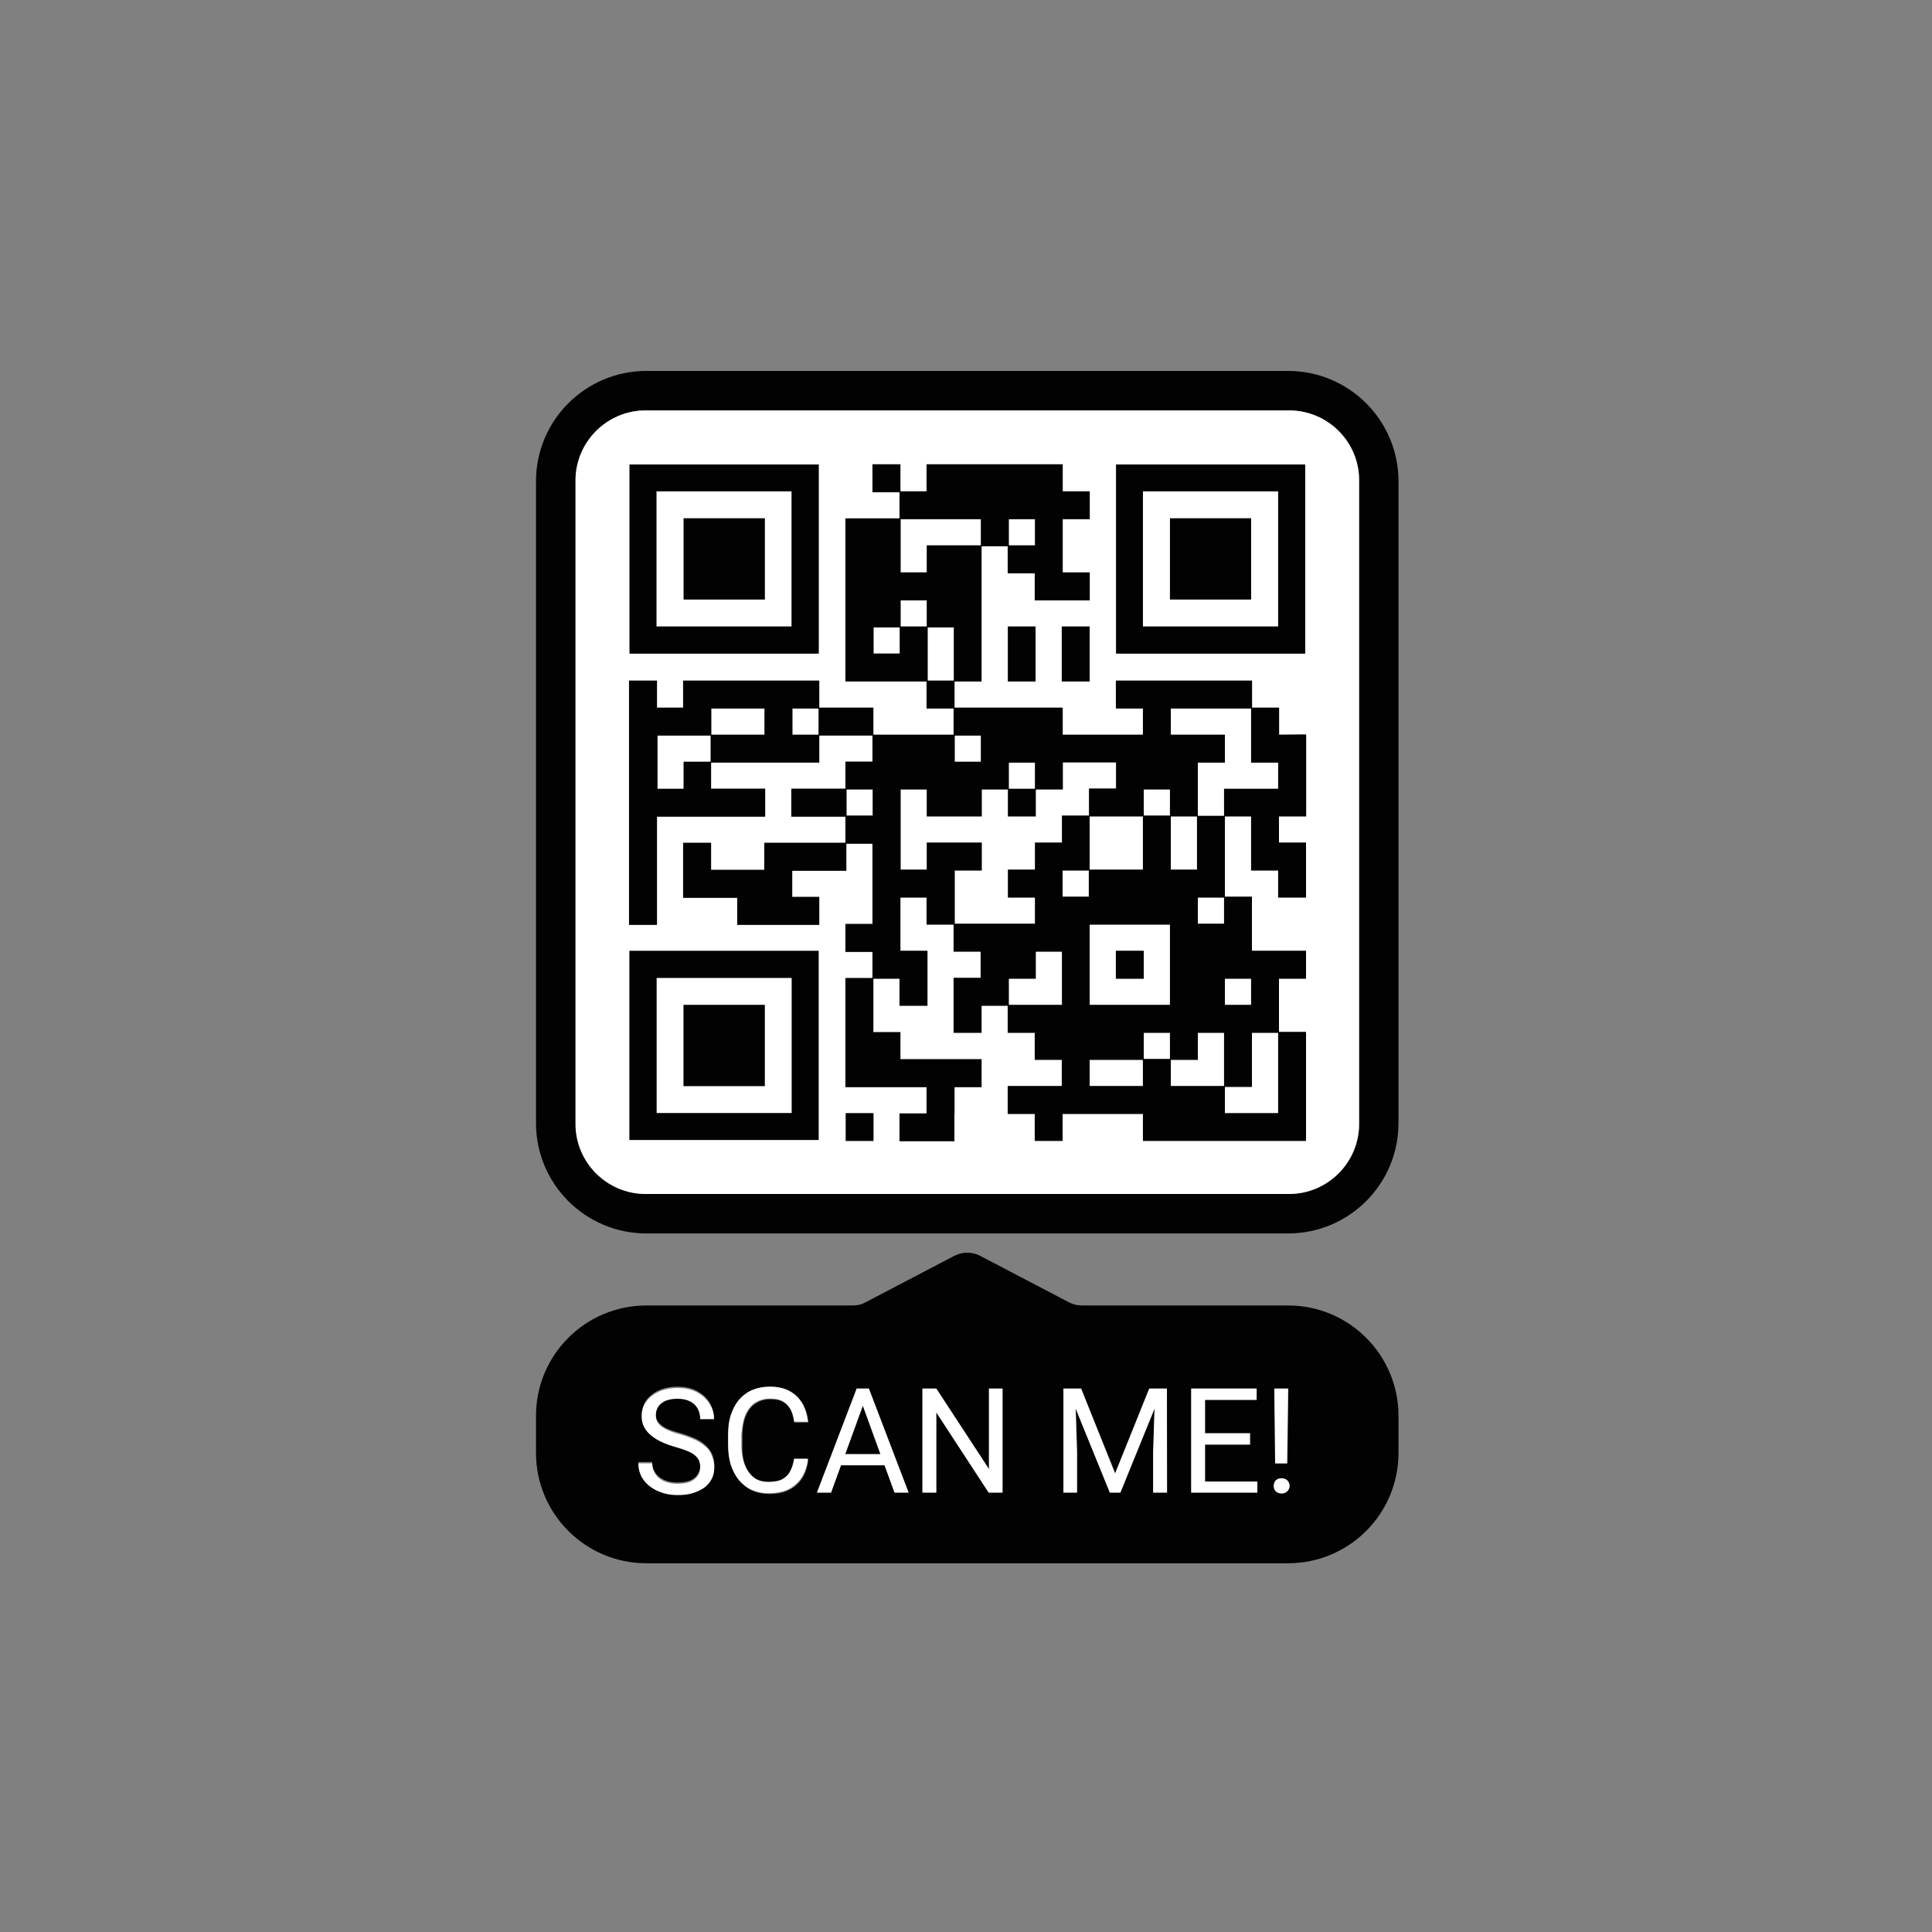 <?xml version="1.0" encoding="utf-8"?>
<!-- Generator: Adobe Illustrator 26.3.1, SVG Export Plug-In . SVG Version: 6.00 Build 0)  -->
<svg version="1.1" id="Слой_1" xmlns="http://www.w3.org/2000/svg" xmlns:xlink="http://www.w3.org/1999/xlink" x="0px" y="0px"
	 viewBox="0 0 700 700" style="enable-background:new 0 0 700 700;" xml:space="preserve">
<rect x="0" y="0" width="700" height="700" fill="#808080" stroke="none"/>
<style type="text/css">
	.st0{fill:#020203;}
	.st1{fill:#FFFFFF;}
</style>
<g>
	<path class="st0" d="M466.7,134.4H234.2c-22.1,0-40,17.9-40,40v232.5c0,22.1,17.9,40,40,40h232.5c22.1,0,40-17.9,40-40V174.4
		C506.7,152.3,488.8,134.4,466.7,134.4z M492.5,407.2c0,14-11.4,25.4-25.4,25.4H234c-14,0-25.4-11.4-25.4-25.4V174.1
		c0-14,11.4-25.4,25.4-25.4h233.1c14,0,25.4,11.4,25.4,25.4V407.2z"/>
	<path class="st0" d="M306.3,526.8h12.8l-6.4-17.6L306.3,526.8z"/>
	<path class="st0" d="M466.7,473h-38.1H392c-1.6,0-3.2-0.4-4.6-1.1L355.1,455c-2.9-1.5-6.4-1.5-9.3,0l-32.3,16.9
		c-1.4,0.8-3,1.1-4.6,1.1h-36.6h-38.1c-22.1,0-40,17.9-40,40v13.4c0,22.1,17.9,40,40,40h232.5c22.1,0,40-17.9,40-40V513
		C506.7,490.9,488.8,473,466.7,473z M257.9,535.3c-0.6,1.2-1.5,2.3-2.7,3.2s-2.5,1.6-4.2,2c-1.6,0.5-3.4,0.7-5.4,0.7
		c-1.7,0-3.5-0.2-5.2-0.7s-3.2-1.2-4.6-2.2c-1.4-1-2.5-2.2-3.3-3.6c-0.8-1.4-1.2-3.1-1.2-5h5c0,1.3,0.3,2.4,0.8,3.3s1.2,1.7,2,2.3
		c0.9,0.6,1.9,1.1,3,1.4c1.1,0.3,2.3,0.4,3.5,0.4c1.7,0,3.2-0.2,4.4-0.7s2.1-1.2,2.7-2.1s1-2,1-3.2c0-0.9-0.1-1.7-0.4-2.3
		c-0.3-0.7-0.7-1.3-1.4-1.9s-1.6-1.1-2.7-1.6c-1.2-0.5-2.6-1-4.4-1.5c-1.9-0.5-3.5-1.2-5-1.8c-1.5-0.7-2.8-1.5-3.9-2.4
		c-1.1-0.9-1.9-1.9-2.5-3c-0.6-1.1-0.9-2.4-0.9-3.9c0-1.5,0.3-2.8,0.9-4.1c0.6-1.3,1.5-2.3,2.6-3.2s2.5-1.7,4.1-2.2
		c1.6-0.5,3.3-0.8,5.3-0.8c2.8,0,5.2,0.5,7.2,1.6s3.5,2.5,4.5,4.2c1,1.7,1.6,3.6,1.6,5.5h-5c0-1.4-0.3-2.7-0.9-3.8
		c-0.6-1.1-1.5-2-2.7-2.6c-1.2-0.6-2.8-1-4.7-1c-1.8,0-3.2,0.3-4.4,0.8s-2,1.3-2.6,2.2c-0.6,0.9-0.8,2-0.8,3.1
		c0,0.8,0.2,1.5,0.5,2.2c0.3,0.6,0.9,1.2,1.6,1.8s1.6,1.1,2.7,1.5c1.1,0.5,2.5,0.9,4,1.3c2.1,0.6,4,1.3,5.5,2
		c1.6,0.7,2.8,1.6,3.8,2.5c1,0.9,1.8,2,2.3,3.1c0.5,1.2,0.8,2.5,0.8,3.9C258.8,532.7,258.5,534.1,257.9,535.3z M269.4,529
		c0.4,1.6,1,3,1.8,4.3c0.8,1.2,1.8,2.2,3,2.9c1.2,0.7,2.7,1,4.4,1c2.1,0,3.8-0.3,5.1-1c1.3-0.7,2.2-1.6,2.8-2.9
		c0.7-1.3,1.1-2.8,1.4-4.5h5c-0.3,2.4-0.9,4.5-2,6.4c-1.1,1.9-2.7,3.4-4.7,4.5c-2,1.1-4.5,1.6-7.6,1.6c-2.2,0-4.2-0.4-6-1.2
		c-1.8-0.8-3.3-2-4.6-3.5c-1.3-1.5-2.3-3.4-3-5.5c-0.7-2.2-1-4.6-1-7.2v-3.8c0-2.6,0.3-5,1-7.2c0.7-2.2,1.7-4,3-5.5
		c1.3-1.5,2.9-2.7,4.8-3.5c1.9-0.8,4-1.2,6.3-1.2c2.8,0,5.3,0.5,7.2,1.6c2,1.1,3.5,2.6,4.6,4.5c1.1,1.9,1.8,4.1,2,6.6h-5
		c-0.2-1.8-0.7-3.3-1.3-4.5c-0.7-1.3-1.6-2.3-2.8-2.9c-1.2-0.7-2.8-1-4.7-1c-1.7,0-3.2,0.3-4.4,1c-1.3,0.6-2.3,1.5-3.2,2.7
		c-0.8,1.2-1.5,2.6-1.9,4.2s-0.6,3.5-0.6,5.5v3.8C268.9,525.6,269.1,527.4,269.4,529z M324.1,540.8l-3.6-9.9h-15.8l-3.6,9.9H296
		l14.4-37.7h1.1h2.2h1.1l14.4,37.7H324.1z M363.3,540.8h-5l-19-29.1v29.1h-5v-37.7h5l19.1,29.2v-29.2h4.9V540.8z M422.9,540.8h-5
		v-14.7l0.5-15.8L406,540.8h-3.8l-12.4-30.5l0.5,15.8v14.7h-5v-37.7h1.6h2.7h2.1l12.4,30.7l12.3-30.7h2.1h2.7h1.6L422.9,540.8z
		 M466.8,503.1l-0.3,27.1h-4.3l-0.4-27.1H466.8z M455.6,540.8h-19h-1h-4v-37.7h4h1h18.7v4.1h-18.7v12.1h16.3v4.1h-16.3v13.4h19
		V540.8z M466.5,540.3c-0.5,0.5-1.2,0.8-2.1,0.8c-0.9,0-1.6-0.3-2.1-0.8s-0.7-1.2-0.7-1.9c0-0.8,0.2-1.4,0.7-2
		c0.5-0.5,1.2-0.8,2.1-0.8c0.9,0,1.6,0.3,2.1,0.8s0.8,1.2,0.8,2C467.3,539.1,467,539.7,466.5,540.3z"/>
	<path class="st1" d="M466.3,530.2l0.4-27.1h-5l0.3,27.1H466.3z"/>
	<path class="st1" d="M466.4,536.4c-0.5-0.5-1.2-0.8-2.1-0.8s-1.6,0.3-2.1,0.8s-0.7,1.2-0.7,2s0.2,1.4,0.7,1.9s1.2,0.8,2.1,0.8
		s1.6-0.3,2.1-0.8s0.8-1.2,0.8-1.9C467.2,537.6,466.9,537,466.4,536.4z"/>
	<path class="st1" d="M436.6,523.4h16.3v-4.1h-16.3v-12.1h18.7v-4.1h-18.7h-1.1h-3.9v37.7h3.9h1.1h18.9v-4h-18.9V523.4z"/>
	<path class="st1" d="M418.5,503.1h-2.1L404,533.9l-12.3-30.8h-2.2h-2.7h-1.5v37.7h4.9v-14.7l-0.5-15.8l12.4,30.5h3.8l12.4-30.5
		l-0.5,15.8v14.7h5v-37.7h-1.6H418.5z"/>
	<path class="st1" d="M358.3,532.3l-19.1-29.2h-5v37.7h5v-29.1l19,29.1h5v-37.7h-4.9V532.3z"/>
	<path class="st1" d="M313.7,503.1h-2.2h-1.1L296,540.8h5.1l3.6-9.9h15.8l3.6,9.9h5.1l-14.4-37.7H313.7z M306.2,526.9l6.4-17.6
		l6.4,17.6H306.2z"/>
	<path class="st1" d="M269.4,514.6c0.4-1.6,1.1-3.1,1.9-4.2c0.9-1.2,1.9-2.1,3.2-2.7c1.3-0.6,2.8-1,4.4-1c2,0,3.5,0.3,4.7,1
		c1.2,0.7,2.1,1.7,2.8,2.9c0.7,1.3,1.1,2.8,1.3,4.5h5c-0.3-2.5-0.9-4.7-2-6.6s-2.6-3.4-4.6-4.5s-4.4-1.6-7.2-1.6
		c-2.3,0-4.4,0.4-6.3,1.2c-1.9,0.8-3.5,2-4.8,3.5c-1.3,1.5-2.3,3.4-3,5.5c-0.7,2.1-1,4.5-1,7.2v3.8c0,2.6,0.3,5,1,7.2
		c0.7,2.1,1.7,4,3,5.5c1.3,1.5,2.8,2.7,4.6,3.5c1.8,0.8,3.8,1.2,6,1.2c3,0,5.5-0.5,7.6-1.6c2-1.1,3.6-2.6,4.7-4.5s1.8-4,2-6.4h-5
		c-0.3,1.8-0.7,3.3-1.4,4.5c-0.6,1.3-1.6,2.2-2.8,2.9c-1.3,0.7-3,1-5.1,1c-1.7,0-3.1-0.3-4.4-1c-1.2-0.7-2.2-1.7-3-2.9
		c-0.8-1.2-1.4-2.6-1.8-4.3c-0.4-1.6-0.6-3.4-0.6-5.2v-3.8C268.8,518,269,516.2,269.4,514.6z"/>
	<path class="st1" d="M255.7,524.2c-1-0.9-2.3-1.8-3.8-2.5c-1.6-0.7-3.4-1.4-5.5-2c-1.6-0.4-2.9-0.9-4-1.3c-1.1-0.5-2-1-2.7-1.5
		s-1.2-1.1-1.6-1.8c-0.3-0.7-0.5-1.4-0.5-2.2c0-1.2,0.3-2.2,0.8-3.1c0.6-0.9,1.4-1.6,2.6-2.2c1.2-0.5,2.6-0.8,4.4-0.8
		c1.9,0,3.4,0.3,4.7,1c1.2,0.6,2.1,1.5,2.7,2.6c0.6,1.1,0.9,2.3,0.9,3.8h5c0-2-0.5-3.8-1.6-5.5c-1-1.7-2.5-3.1-4.5-4.2
		s-4.4-1.6-7.2-1.6c-1.9,0-3.7,0.3-5.3,0.8c-1.6,0.5-2.9,1.3-4.1,2.2c-1.1,0.9-2,2-2.6,3.2c-0.6,1.2-0.9,2.6-0.9,4.1
		c0,1.5,0.3,2.8,0.9,3.9c0.6,1.1,1.4,2.1,2.5,3c1.1,0.9,2.4,1.7,3.9,2.4c1.5,0.7,3.2,1.3,5,1.8c1.8,0.5,3.2,1,4.4,1.5s2.1,1,2.7,1.6
		c0.7,0.6,1.1,1.2,1.4,1.9c0.3,0.7,0.4,1.4,0.4,2.3c0,1.2-0.3,2.3-1,3.2c-0.6,0.9-1.5,1.6-2.7,2.1s-2.7,0.7-4.4,0.7
		c-1.2,0-2.4-0.1-3.5-0.4c-1.1-0.3-2.1-0.7-3-1.4c-0.9-0.6-1.5-1.4-2-2.3s-0.8-2-0.8-3.3h-5c0,1.9,0.4,3.5,1.2,5
		c0.8,1.4,1.9,2.6,3.3,3.6c1.4,1,2.9,1.7,4.6,2.2s3.4,0.7,5.2,0.7c2,0,3.8-0.2,5.4-0.7c1.6-0.5,3-1.2,4.2-2c1.2-0.9,2-1.9,2.7-3.2
		c0.6-1.2,0.9-2.6,0.9-4.2c0-1.5-0.3-2.8-0.8-3.9C257.5,526.1,256.7,525.1,255.7,524.2z"/>
	<path class="st0" d="M316.5,403.3h-10.1v10.1h10.1V403.3z"/>
	<path class="st0" d="M336.1,403.3H326v10.1h10.1V403.3z"/>
	<path class="st0" d="M345.9,403.3h-10.1v10.1h10.1V403.3z"/>
	<path class="st0" d="M385,403.3h-10.1v10.1H385V403.3z"/>
	<path class="st0" d="M424.2,403.3h-10.1v10.1h10.1V403.3z"/>
	<path class="st0" d="M434,403.3h-10.1v10.1H434V403.3z"/>
	<path class="st0" d="M443.8,403.3h-10.1v10.1h10.1V403.3z"/>
	<path class="st0" d="M453.6,403.3h-10.1v10.1h10.1V403.3z"/>
	<path class="st0" d="M463.4,403.3h-10.1v10.1h10.1V403.3z"/>
	<path class="st0" d="M473.2,403.3h-10.1v10.1h10.1V403.3z"/>
	<path class="st1" d="M375,276.3h-9.5v9.5h9.5V276.3z"/>
	<path class="st1" d="M316.2,286.1h-9.5v9.5h9.5V286.1z"/>
	<path class="st1" d="M394.8,295.8v9.5v0.3v9.5h9.5h0.3h9.5v-9.5v-0.3v-9.5h-9.5h-0.3H394.8z"/>
	<path class="st1" d="M355.4,266.5h-9.5v9.5h9.5V266.5z"/>
	<path class="st1" d="M345.9,197.6h9.5v-9.5h-9.5h-0.3h-9.5h-0.3h-9.5v9.5v0.3v9.5h9.5v-9.8h9.8H345.9z"/>
	<path class="st1" d="M345.6,237.1v-9.8h-9.5v9.5v9.8h9.5V237.1z"/>
	<path class="st1" d="M335.8,217.5h-9.5v9.5h9.5V217.5z"/>
	<path class="st1" d="M296.6,256.7h-9.5v9.5h9.5V256.7z"/>
	<path class="st1" d="M326,227.3h-9.5v9.5h9.5V227.3z"/>
	<path class="st1" d="M414.1,227h49v-49h-49V227z M423.9,187.8h29.4v29.4h-29.4V187.8z"/>
	<path class="st1" d="M286.8,354.3h-49v49h49V354.3z M277,393.5h-29.4v-29.4H277V393.5z"/>
	<path class="st1" d="M237.9,227h49v-49h-49V227z M247.7,187.8h29.4v29.4h-29.4V187.8z"/>
	<path class="st1" d="M247.7,266.5h-9.5v9.8v9.5h9.5V276h9.8v-9.5H248H247.7z"/>
	<path class="st1" d="M267.2,256.7h-9.5v9.5h9.5h0.3h9.5v-9.5h-9.5H267.2z"/>
	<path class="st1" d="M375.2,344.8v9.8h-9.7v9.5h9.5h0.2h9.5v-9.5v-0.3v-9.5H375.2z"/>
	<path class="st1" d="M375,188.1h-9.5v9.5h9.5V188.1z"/>
	<path class="st1" d="M434,384h-9.8v9.5h9.5h0.3h9.5V384v-0.3v-9.5H434V384z"/>
	<path class="st1" d="M423.9,286.1h-9.5v9.5h9.5V286.1z"/>
	<path class="st1" d="M433.7,305.6v-0.3v-9.5h-9.5v9.5v0.3v9.5h9.5V305.6z"/>
	<path class="st1" d="M453.3,354.6h-9.5v9.5h9.5V354.6z"/>
	<path class="st1" d="M443.5,325.2H434v9.5h9.5V325.2z"/>
	<path class="st1" d="M394.5,315.4H385v9.5h9.5V315.4z"/>
	<path class="st1" d="M453.3,276.3v-9.8v-0.3v-9.5h-9.5h-0.3H434h-0.3h-9.5v9.5h9.5h0.3h9.8v10.1H434v9.5v0.3v9.5h9.5v-9.8h9.8h0.3
		h9.5v-9.5H453.3z"/>
	<path class="st1" d="M467,148.7H233.9c-14,0-25.4,11.4-25.4,25.4v233.1c0,14,11.4,25.4,25.4,25.4H467c14,0,25.4-11.4,25.4-25.4
		V174.1C492.5,160.1,481.1,148.7,467,148.7z M404.3,168.3h68.6v68.5h-68.6V168.3z M228.1,168.3h68.6v68.5h-68.6V168.3z M296.6,413.1
		H228v-68.5h68.6V413.1z M473.2,295.8h-9.8v9.5h9.8v19.9h-10.1v-9.8h-9.8v-19.6h-9.5v29.1h9.8v19.6h19.6v10.1h-9.8v19.3h9.8v29.7
		h-10.1v-19.9v-9.5h-9.5v19.6h-9.8v9.8h-78.6v-10.1h19.6V384H375v-9.8h-9.8v-9.8h-9.5v9.8h-10.1v-19.9h9.8v-9.5h-9.8V335h-9.8v-9.8
		h-9.5v19.3h9.8v19.9H326v-9.8h-9.5v19.3h9.8v9.8h29.4v10.1h-9.8v9.8h-10.1v-9.8h-29.4v-39.5h9.8v-9.5h-9.8v-10.1h9.8v-29.1h-9.5
		v9.8h-19.6v9.5h9.8V335h-29.7v-9.8h-19.6v-19.9h10.1v9.8H277v-9.8h29.4v-9.5h-19.6v-10.1h19.6v-9.8h9.8v-9.5h-19.3v9.8h-39.2v9.5
		h19.6v10.1h-39.2V335H228v-88.4h10.1v9.8h9.5v-9.8h49.3v9.8h19.6v9.8h29.1v-9.5h-9.8v-9.8h-29.4v-59H326v-9.5h-9.8v-10.1h10.1v9.8
		h9.5v-9.8h49.3v9.8h9.8v10h-9.8v19.3h9.8v10.1H375v-9.8h-9.8v-9.8h-9.5v49h-9.8v9.5h39.2v9.8h29.1v-9.5h-9.8v-10.1h49.3v9.8h9.8
		v9.8h9.8v29.6H473.2z M394.8,227v19.9h-10.1V227H394.8z M375.2,227v19.9h-10.1V227H375.2z"/>
	<path class="st1" d="M423.9,374.2h-9.5v9.5h9.5V374.2z"/>
	<path class="st1" d="M404.3,384h-9.5v9.5h9.5h0.3h9.5V384h-9.5H404.3z"/>
	<path class="st1" d="M414.1,335h-9.5h-0.3h-9.5v9.5v0.3v9.5v0.3v9.5h9.5h0.3h9.5h0.3h9.5v-9.5v-0.3v-9.8V335h-9.5H414.1z
		 M414.4,354.6h-10.1v-10.1h10.1V354.6z"/>
	<path class="st1" d="M404.3,276.3h-9.5h-0.3H385v9.8h-9.8v9.7h-10v-9.7h-9.5v9.7h-9.8h-0.3h-9.8v-9.7h-9.5v9.5v0.2v9.5v0.3v9.5h9.5
		v-9.8h9.8h0.3h9.8v10.1h-9.8v9.5v0.3v9.5h9.5h0.3h9.5h0.3h9.5v-9.5h-9.8v-10.1h9.8v-9.8h9.7v-9.7h9.8v-9.8h9.8V276.3z"/>
	<path class="st0" d="M365.2,227v9.8v0.3v9.8h10v-10.1V227H365.2z"/>
	<path class="st0" d="M394.8,246.9v-9.8v-0.3V227h-10.1v10.1v9.8H394.8z"/>
	<path class="st0" d="M463.4,266.2v-9.8h-9.8v-9.8h-9.8h-0.3H434h-0.3h-9.5h-0.3h-9.5h-0.3h-9.8v10.1h9.8v9.5h-9.5h-0.3h-9.5h-0.3
		H385v-9.8h-9.8h-0.3h-9.5h-0.3h-9.5h-0.3h-9.5v-9.5h9.8v-9.8v-0.3v-9.5V227v-9.5v-0.3v-9.5v-0.3v-9.5h9.5v9.8h9.8v9.8h9.8h0.3h9.8
		v-10.1H385v-9.5v-0.3v-9.5h9.8V178H385v-9.8h-9.8h-0.3h-9.5h-0.3h-9.5h-0.3h-9.5h-0.3h-9.8v9.8h-9.5v-9.8h-10.1v10.1h9.8v9.5h-9.5
		h-0.3h-9.8v10.1v9.5v0.3v9.5v9.8v0.3v9.8v9.8h9.8h0.3h9.5h0.3h9.5v9.8h9.8v9.5H336h-0.3h-9.5h-0.3h-9.5v-9.8h-9.8h-0.3h-9.5v-9.8
		H287h-0.3h-9.5h-0.3h-9.5h-0.3h-9.5h-0.3h-9.8v9.8H238v-9.8h-10.1v10.1v9.5v0.3v9.5v9.8v0.3v9.8v9.5v0.3v9.5v9.8v0.3v9.8H238v-9.8
		V325v-9.5v-9.8v-0.3v-9.5h9.5h0.3h9.5h0.3h9.5h0.3h9.8v-10.1h-9.8h-0.3h-9.5v-9.5h9.5h0.3h9.5h0.3h9.5h0.3h9.8v-9.8h9.5h0.3h9.5
		v9.5h-9.8v9.8h-9.5h-0.3h-9.8v10.1h9.8h0.3h9.5v9.5h-9.5h-0.3H287h-0.3h-9.8v9.8h-9.5h-0.3h-9.5v-9.8h-10.1v9.8v10.1h9.8h0.3h9.5
		v9.8h9.8h0.3h9.5h0.3h9.8V325H287v-9.5h9.5h0.3h9.8v-9.8h9.5v9.5v0.3v9.5v0.3v9.5h-9.8v10.1h9.8v9.5h-9.8v10.1v9.5v0.3v9.5v10.1
		h9.8h0.3h9.5h0.3h9.5v9.5h-9.8v10.1h9.8h0.3h9.8v-9.8v-0.3v-9.5h9.8v-10.1h-9.8h-0.3H336h-0.3h-9.5V374h-9.8v-9.5v-0.4v-9.5h9.5
		v9.8H336v-9.8v-0.3v-9.8h-9.8V335v-0.3v-9.5h9.5v9.8h9.8v9.8h9.8v9.5h-9.8v10.1v9.8h10.1v-9.8h9.5v9.8h9.8v9.8h9.8v9.5h-9.5h-0.3
		h-9.8v10.1h9.8v9.8H385v-9.8h9.5h0.3h9.5h0.3h9.5v9.8h9.8h0.3h9.5h0.3h9.5h0.3h9.5h0.3h9.5h0.3h9.8v-9.8v-0.3v-9.5v-0.3V384v-0.3
		v-9.8h-9.8v-9.5v-0.3v-9.5h9.8v-10.1h-9.8h-0.3h-9.5V335v-0.3v-9.8h-9.8v-9.5v-0.3v-9.5v-0.3v-9.5h9.5v9.5v0.3v9.8h9.8v9.8h10.1
		v-9.8v-0.3v-9.8h-9.8v-9.5h9.8V286v-0.3v-9.5v-0.3v-9.8L463.4,266.2z M238.2,285.8v-9.5v-9.8h9.5h0.3h9.5v9.5h-9.8v9.8H238.2z
		 M267.5,266.2h-0.3h-9.5v-9.5h9.5h0.3h9.5v9.5H267.5z M287.1,256.7h9.5v9.5h-9.5V256.7z M423.9,295.5h-9.5V286h9.5V295.5z
		 M443.5,384v9.5H434h-0.3h-9.5V384h9.8v-9.8h9.5v9.5V384z M423.9,383.7h-9.5v-9.5h9.5V383.7z M394.5,315.4v9.5H385v-9.5H394.5z
		 M394.8,354.3v-9.5v-0.3V335h9.5h0.3h9.5h0.3h9.5v9.5v9.8v0.3v9.5h-9.5h-0.3h-9.5h-0.3h-9.5v-9.5V354.3z M443.8,364.1v-9.5h9.5v9.5
		H443.8z M434,334.7v-9.5h9.5v9.5H434z M414.1,305.6v9.5h-9.5h-0.3h-9.5v-9.5v-0.3v-9.5h9.5h0.3h9.5v9.5V305.6z M365.5,285.8v-9.5
		h9.5v9.5H365.5z M355.4,276h-9.5v-9.5h9.5V276z M345.6,246.6h-9.5v-9.8v-9.5h9.5v9.8V246.6z M335.8,227h-9.5v-9.5h9.5V227z
		 M365.5,197.6v-9.5h9.5v9.5H365.5z M336.1,188.1h9.5h0.3h9.5v9.5h-9.5h-0.3h-9.8v9.8h-9.5v-9.5v-0.3v-9.5h9.5H336.1z M316.5,236.8
		v-9.5h9.5v9.5H316.5z M306.7,295.5V286h9.5v9.5H306.7z M345.9,334.7v-9.5v-0.3v-9.5h9.8v-10.1h-9.8h-0.3h-9.8v9.8h-9.5v-9.5v-0.3
		v-9.5v-0.3V286h9.5v9.8h9.8h0.3h9.8V286h9.5v9.8h10.1V286h9.8v-9.8h9.5h0.3h9.5v9.5h-9.8v9.8h-9.8v9.8H375v9.8h-9.8v10.1h9.8v9.5
		h-9.5h-0.3h-9.5h-0.3H345.9z M365.5,364.1v-9.5h9.8v-9.8h9.5v9.5v0.3v9.5h-9.5H375H365.5z M404.6,393.5h-0.3h-9.5V384h9.5h0.3h9.5
		v9.5H404.6z M463.1,383.7v9.8v0.3v9.5h-9.5h-0.3h-9.5v-9.5h9.8V384v-9.8h9.5V383.7z M433.7,305.6v9.5h-9.5v-9.5v-0.3v-9.5h9.5v9.5
		V305.6z M443.5,285.8v9.8H434v-9.5v-0.3v-9.5h9.8v-10.1H434h-0.3h-9.5v-9.5h9.5h0.3h9.5h0.3h9.5v9.5v0.3v9.8h9.8v9.5h-9.5h-0.3
		H443.5z"/>
	<path class="st0" d="M414.4,344.5h-10.1v10.1h10.1V344.5z"/>
	<path class="st0" d="M316.5,403.3h-10.1v10.1h10.1V403.3z"/>
	<path class="st0" d="M296.6,168.3h-68.5v68.5h68.5V168.3z M286.8,227h-49v-49h49V227z"/>
	<path class="st0" d="M472.9,168.3h-68.5v68.5h68.5V168.3z M463.1,227h-49v-49h49V227z"/>
	<path class="st0" d="M228.1,413h68.5v-68.5h-68.5V413z M237.9,354.3h49v49h-49V354.3z"/>
	<path class="st0" d="M277.1,187.8h-29.4v29.4h29.4V187.8z"/>
	<path class="st0" d="M453.3,187.8h-29.4v29.4h29.4V187.8z"/>
	<path class="st0" d="M277.1,364.1h-29.4v29.4h29.4V364.1z"/>
</g>
</svg>
